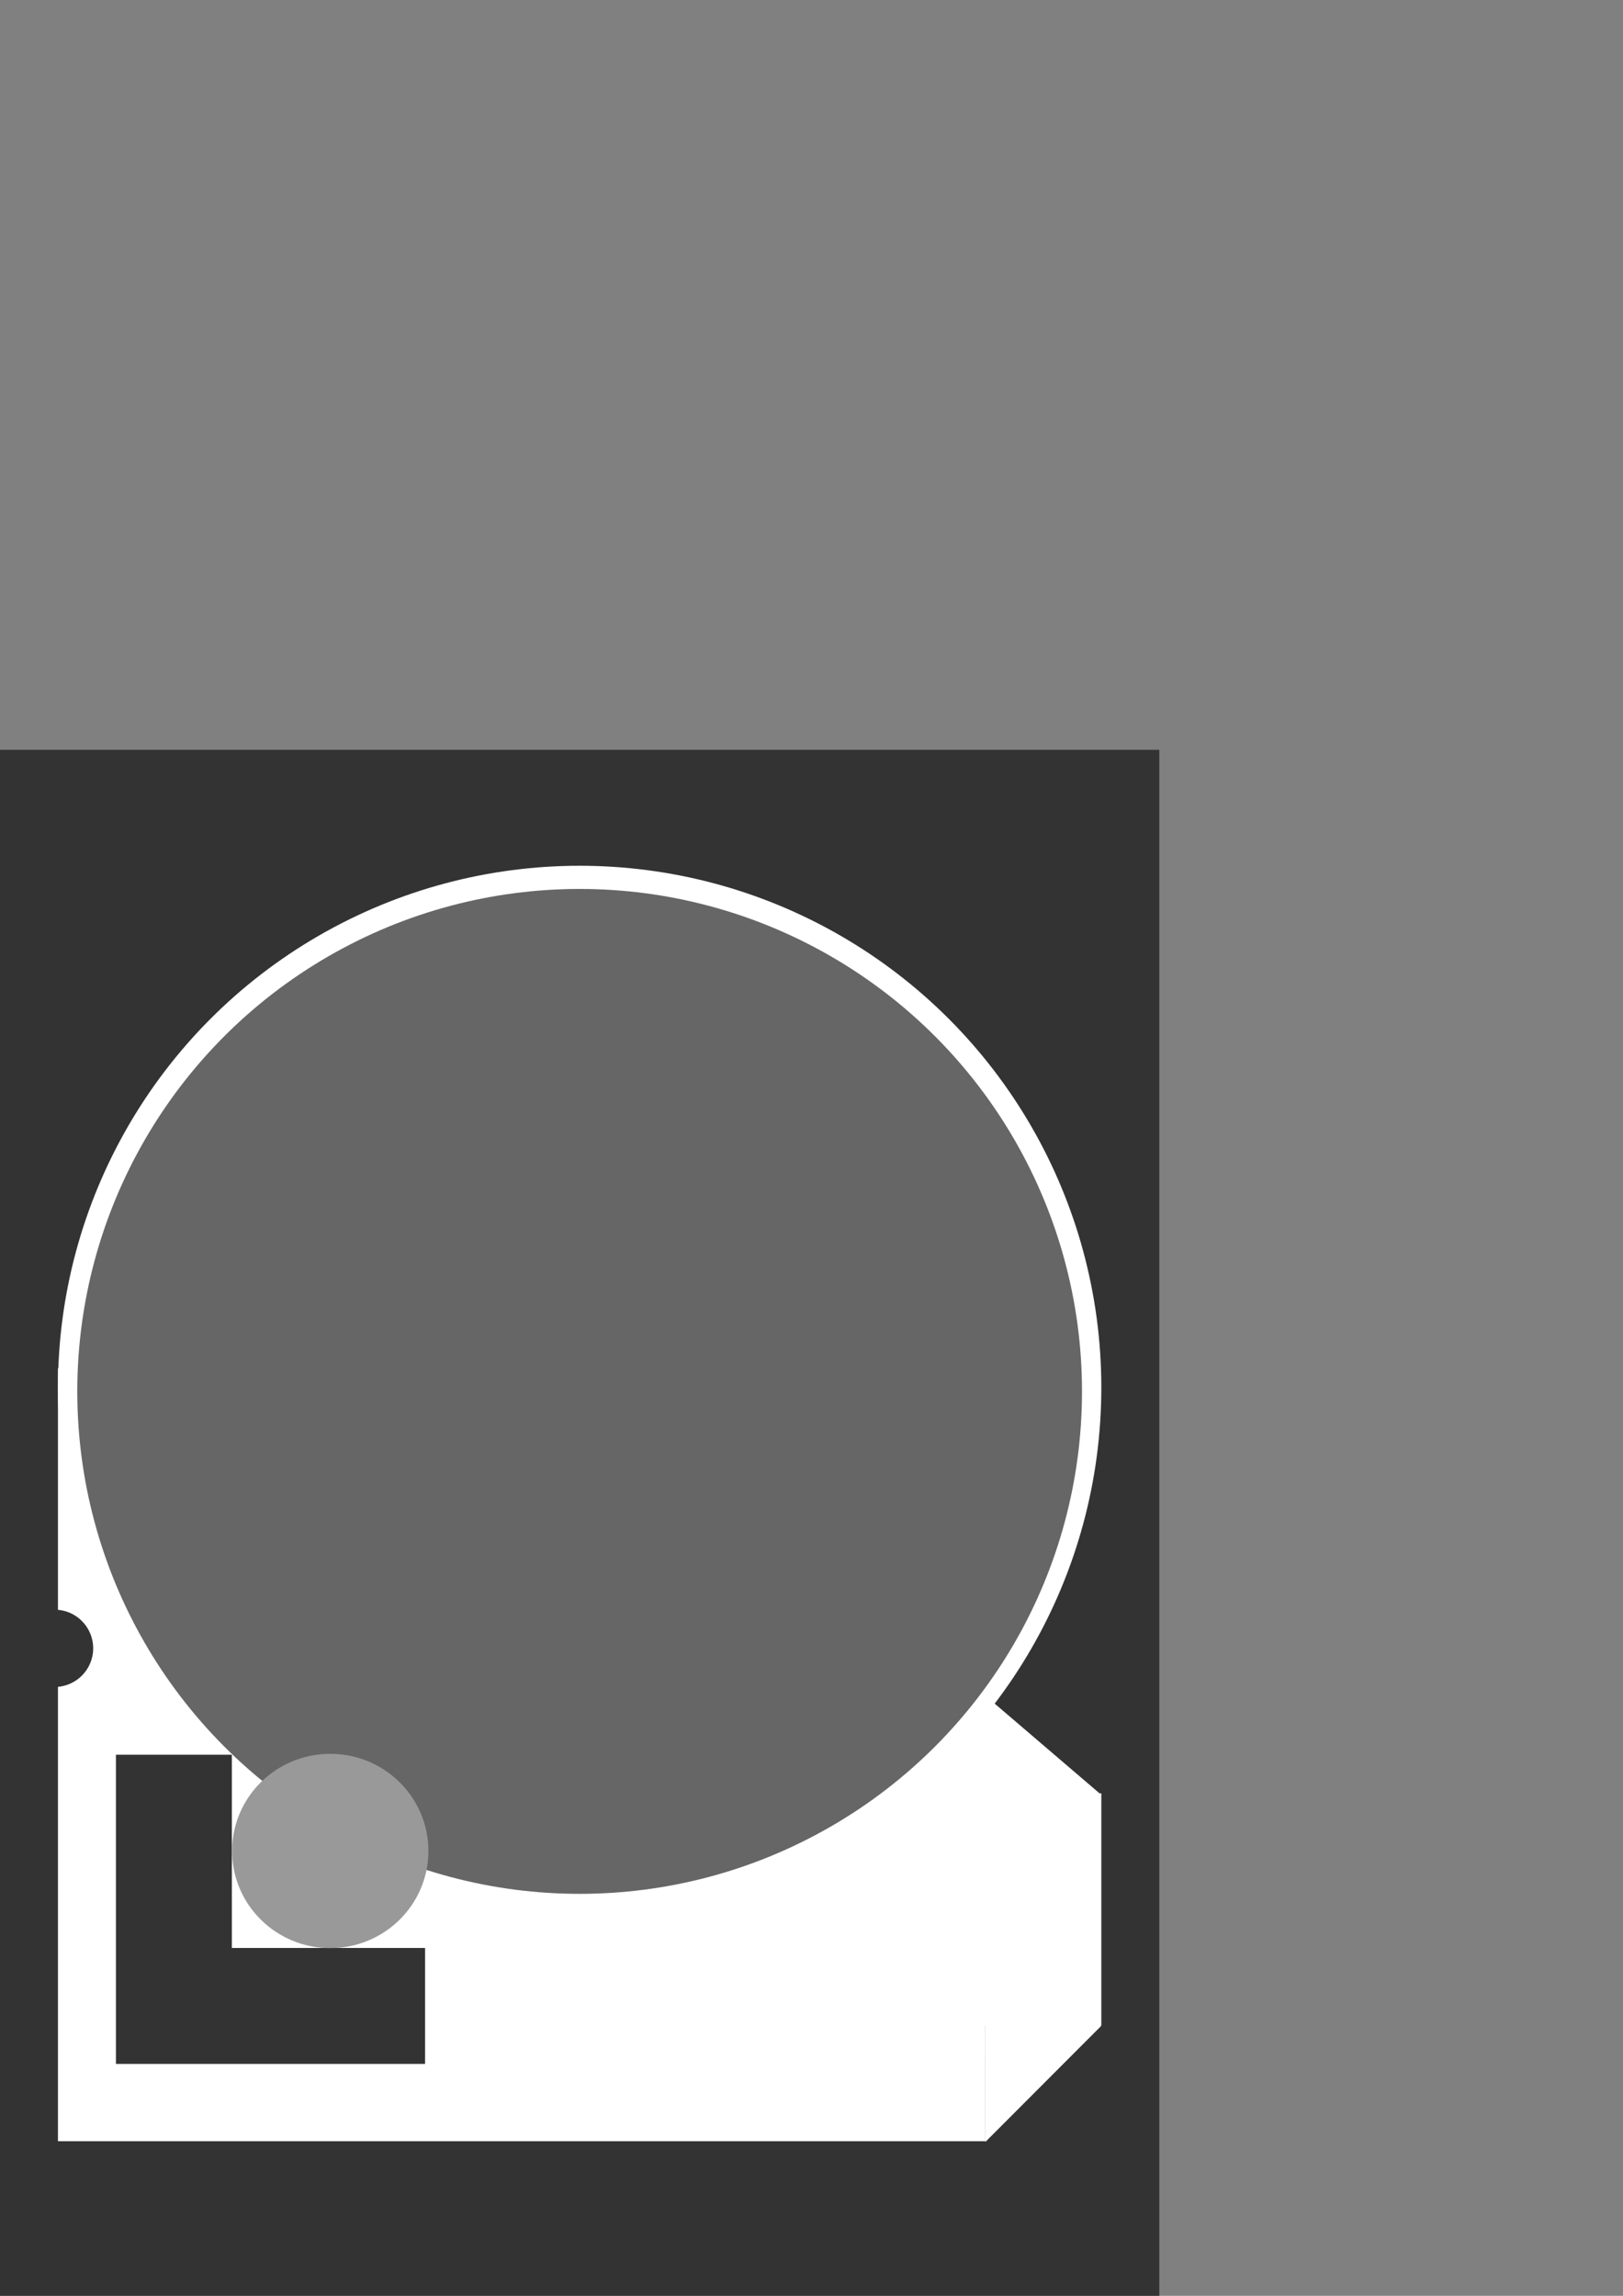 <?xml version="1.0" encoding="UTF-8" standalone="no"?>
<!-- Created with Inkscape (http://www.inkscape.org/) -->

<svg
   xmlns:dc="http://purl.org/dc/elements/1.1/"
   xmlns:cc="http://creativecommons.org/ns#"
   xmlns:rdf="http://www.w3.org/1999/02/22-rdf-syntax-ns#"
   xmlns:svg="http://www.w3.org/2000/svg"
   xmlns="http://www.w3.org/2000/svg"
   xmlns:sodipodi="http://sodipodi.sourceforge.net/DTD/sodipodi-0.dtd"
   xmlns:inkscape="http://www.inkscape.org/namespaces/inkscape"
   width="210mm"
   height="297mm"
   viewBox="0 0 210 297"
   version="1.1"
   id="svg3736"
   inkscape:version="0.92.3 (2405546, 2018-03-11)"
   sodipodi:docname="disk.svg">
  <rect x="0" y="0" width="210" height="297" fill="#808080" stroke="none"/>
  <defs
     id="defs3730" />
  <sodipodi:namedview
     id="base"
     pagecolor="#ffffff"
     bordercolor="#666666"
     borderopacity="1.0"
     inkscape:pageopacity="0.0"
     inkscape:pageshadow="2"
     inkscape:zoom="0.70710678"
     inkscape:cx="340.43317"
     inkscape:cy="481.59636"
     inkscape:document-units="mm"
     inkscape:current-layer="layer1"
     showgrid="false"
     inkscape:snap-bbox="true"
     inkscape:window-width="1920"
     inkscape:window-height="1001"
     inkscape:window-x="-9"
     inkscape:window-y="-9"
     inkscape:window-maximized="1" />
  <g
     inkscape:label="Layer 1"
     inkscape:groupmode="layer"
     id="layer1">
    <rect
       style="fill:#333333;stroke-width:0.265"
       id="rect3738"
       width="150"
       height="200"
       x="0"
       y="97" />
    <circle
       style="fill:#ffffff;stroke-width:0.198"
       id="path3740"
       cx="75"
       cy="179.5"
       r="67.5" />
    <rect
       style="fill:#ffffff;stroke-width:0.245"
       id="rect3749"
       width="120"
       height="100"
       x="7.5"
       y="177" />
    <path
       transform="matrix(0.124,0.774,-0.522,0.185,261.274,76.043)"
       inkscape:transform-center-y="0.00040026342"
       inkscape:transform-center-x="-2.9163528"
       d="m 150,297 -36.659,-8.733 25.892,-27.382 z"
       inkscape:randomized="0"
       inkscape:rounded="3.469447e-018"
       inkscape:flatsided="true"
       sodipodi:arg2="1.804646"
       sodipodi:arg1="0.75744845"
       sodipodi:r2="10.878777"
       sodipodi:r1="21.757557"
       sodipodi:cy="282.05103"
       sodipodi:cx="134.19115"
       sodipodi:sides="3"
       id="path3841"
       style="fill:#ffffff;stroke-width:0.265"
       sodipodi:type="star" />
    <rect
       style="fill:#333333;stroke-width:0.265"
       id="rect3852"
       width="40"
       height="40"
       x="15"
       y="227" />
    <rect
       y="212"
       x="30"
       height="40"
       width="40"
       id="rect3854"
       style="fill:#ffffff;stroke-width:0.265" />
    <circle
       style="fill:#666666;stroke-width:0.366"
       id="path3747"
       cx="75"
       cy="180"
       r="65" />
    <path
       sodipodi:type="star"
       style="fill:#ffffff;stroke-width:0.265"
       id="path3837"
       sodipodi:sides="3"
       sodipodi:cx="134.19115"
       sodipodi:cy="282.05103"
       sodipodi:r1="21.757557"
       sodipodi:r2="10.878777"
       sodipodi:arg1="0.75744845"
       sodipodi:arg2="1.804646"
       inkscape:flatsided="true"
       inkscape:rounded="0"
       inkscape:randomized="0"
       d="m 150,297 -36.659,-8.733 25.892,-27.382 z"
       inkscape:transform-center-x="-2.4998618"
       inkscape:transform-center-y="0.00040356742"
       transform="matrix(0.107,0.774,-0.447,0.185,244.212,106.043)" />
    <rect
       style="fill:#ffffff;stroke-width:0.242"
       id="rect3848"
       width="22.36"
       height="30"
       x="120.14"
       y="231.999" />
    <circle
       style="fill:#333333;stroke-width:0.089"
       id="path3850"
       cx="7.058"
       cy="213.236"
       r="5" />
    <ellipse
       style="fill:#999999;stroke-width:0.26"
       id="path3856"
       cx="42.73"
       cy="239.453"
       rx="12.7"
       ry="12.568" />
  </g>
</svg>
